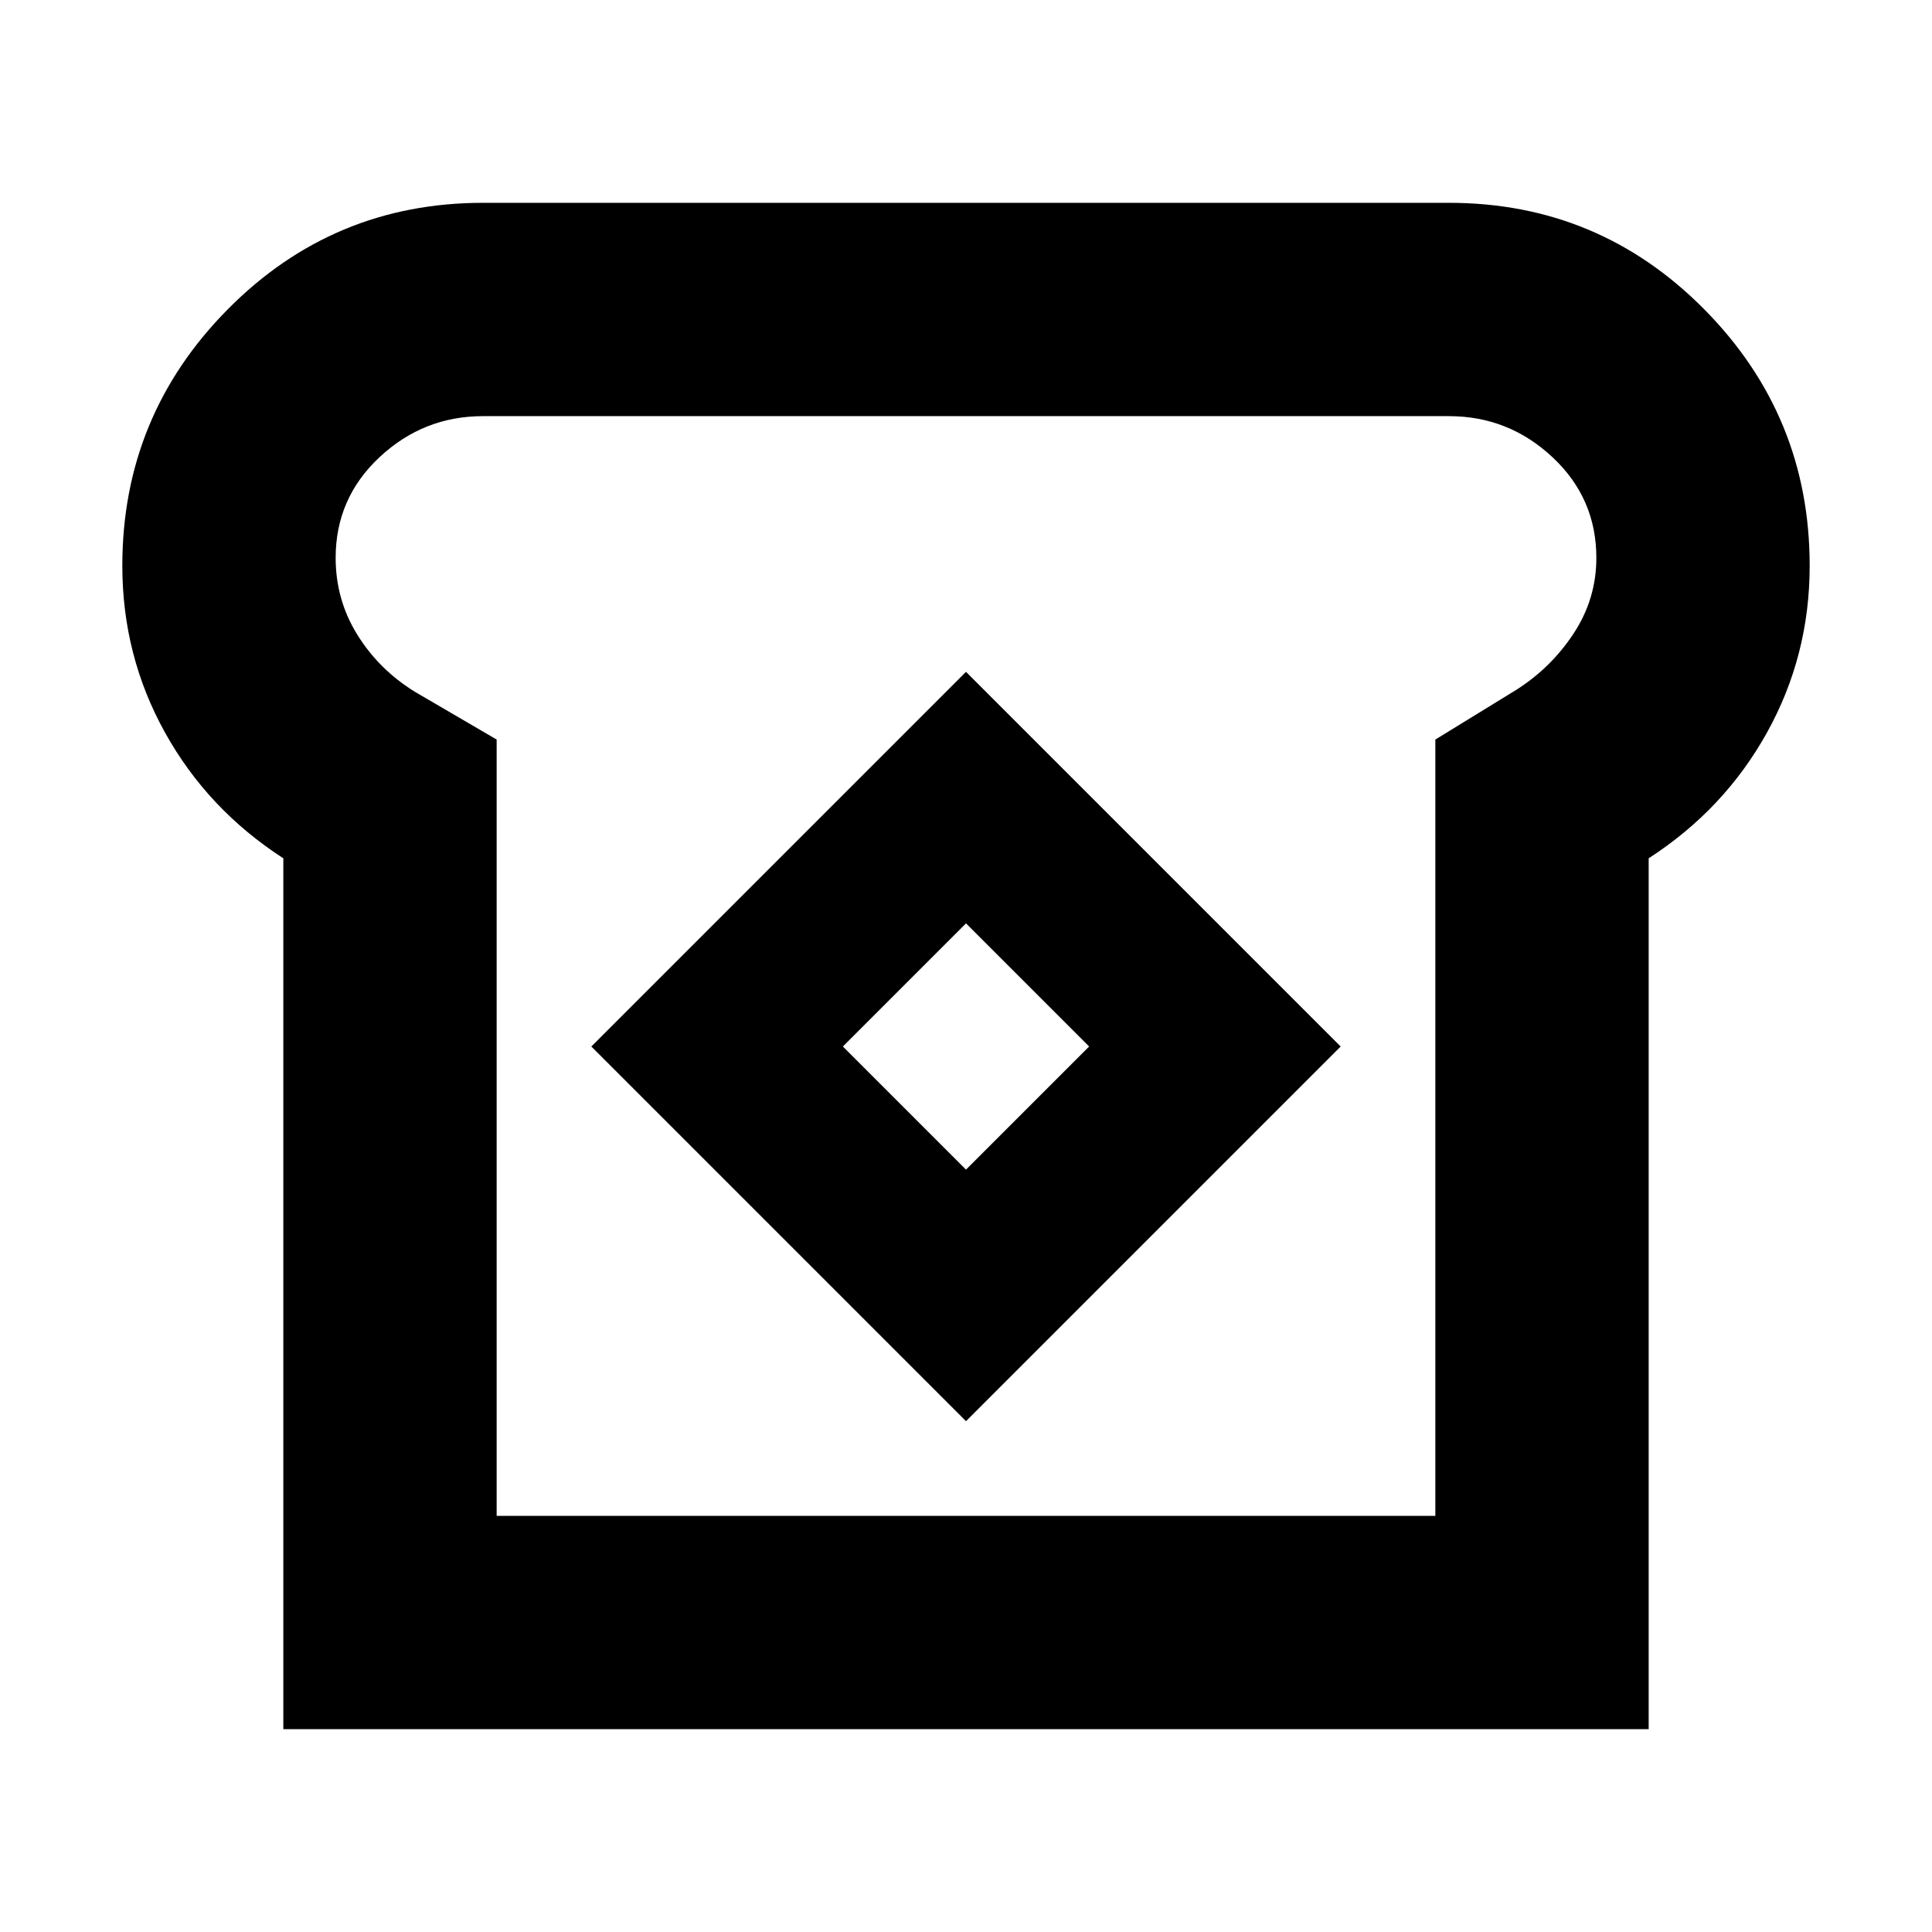 <svg xmlns="http://www.w3.org/2000/svg" height="24" viewBox="0 -960 960 960" width="24"><path d="M140.782-100.782v-432.739q-37.566-24.261-58.783-62.457T60.782-678.87q0-74.478 52.369-127.413 52.37-52.935 126.849-52.935h480q74.479 0 126.849 52.935 52.369 52.935 52.369 127.413 0 44.696-21.217 82.892t-58.783 62.457v432.739H140.782Zm106.001-106.001h466.434v-385.739l40-24.565q17.435-11 28.717-28.152 11.283-17.152 11.283-37.587 0-29.609-21.804-50T720-753.217H240q-29.609 0-51.413 20.391-21.804 20.391-21.804 50 0 20.869 10.783 38.239 10.782 17.369 28.652 28.369l40.565 23.696v385.739ZM480-253.826 666.174-440 480-626.174 293.826-440 480-253.826Zm0-125L418.826-440 480-501.174 541.174-440 480-378.826ZM480-480Z"/></svg>